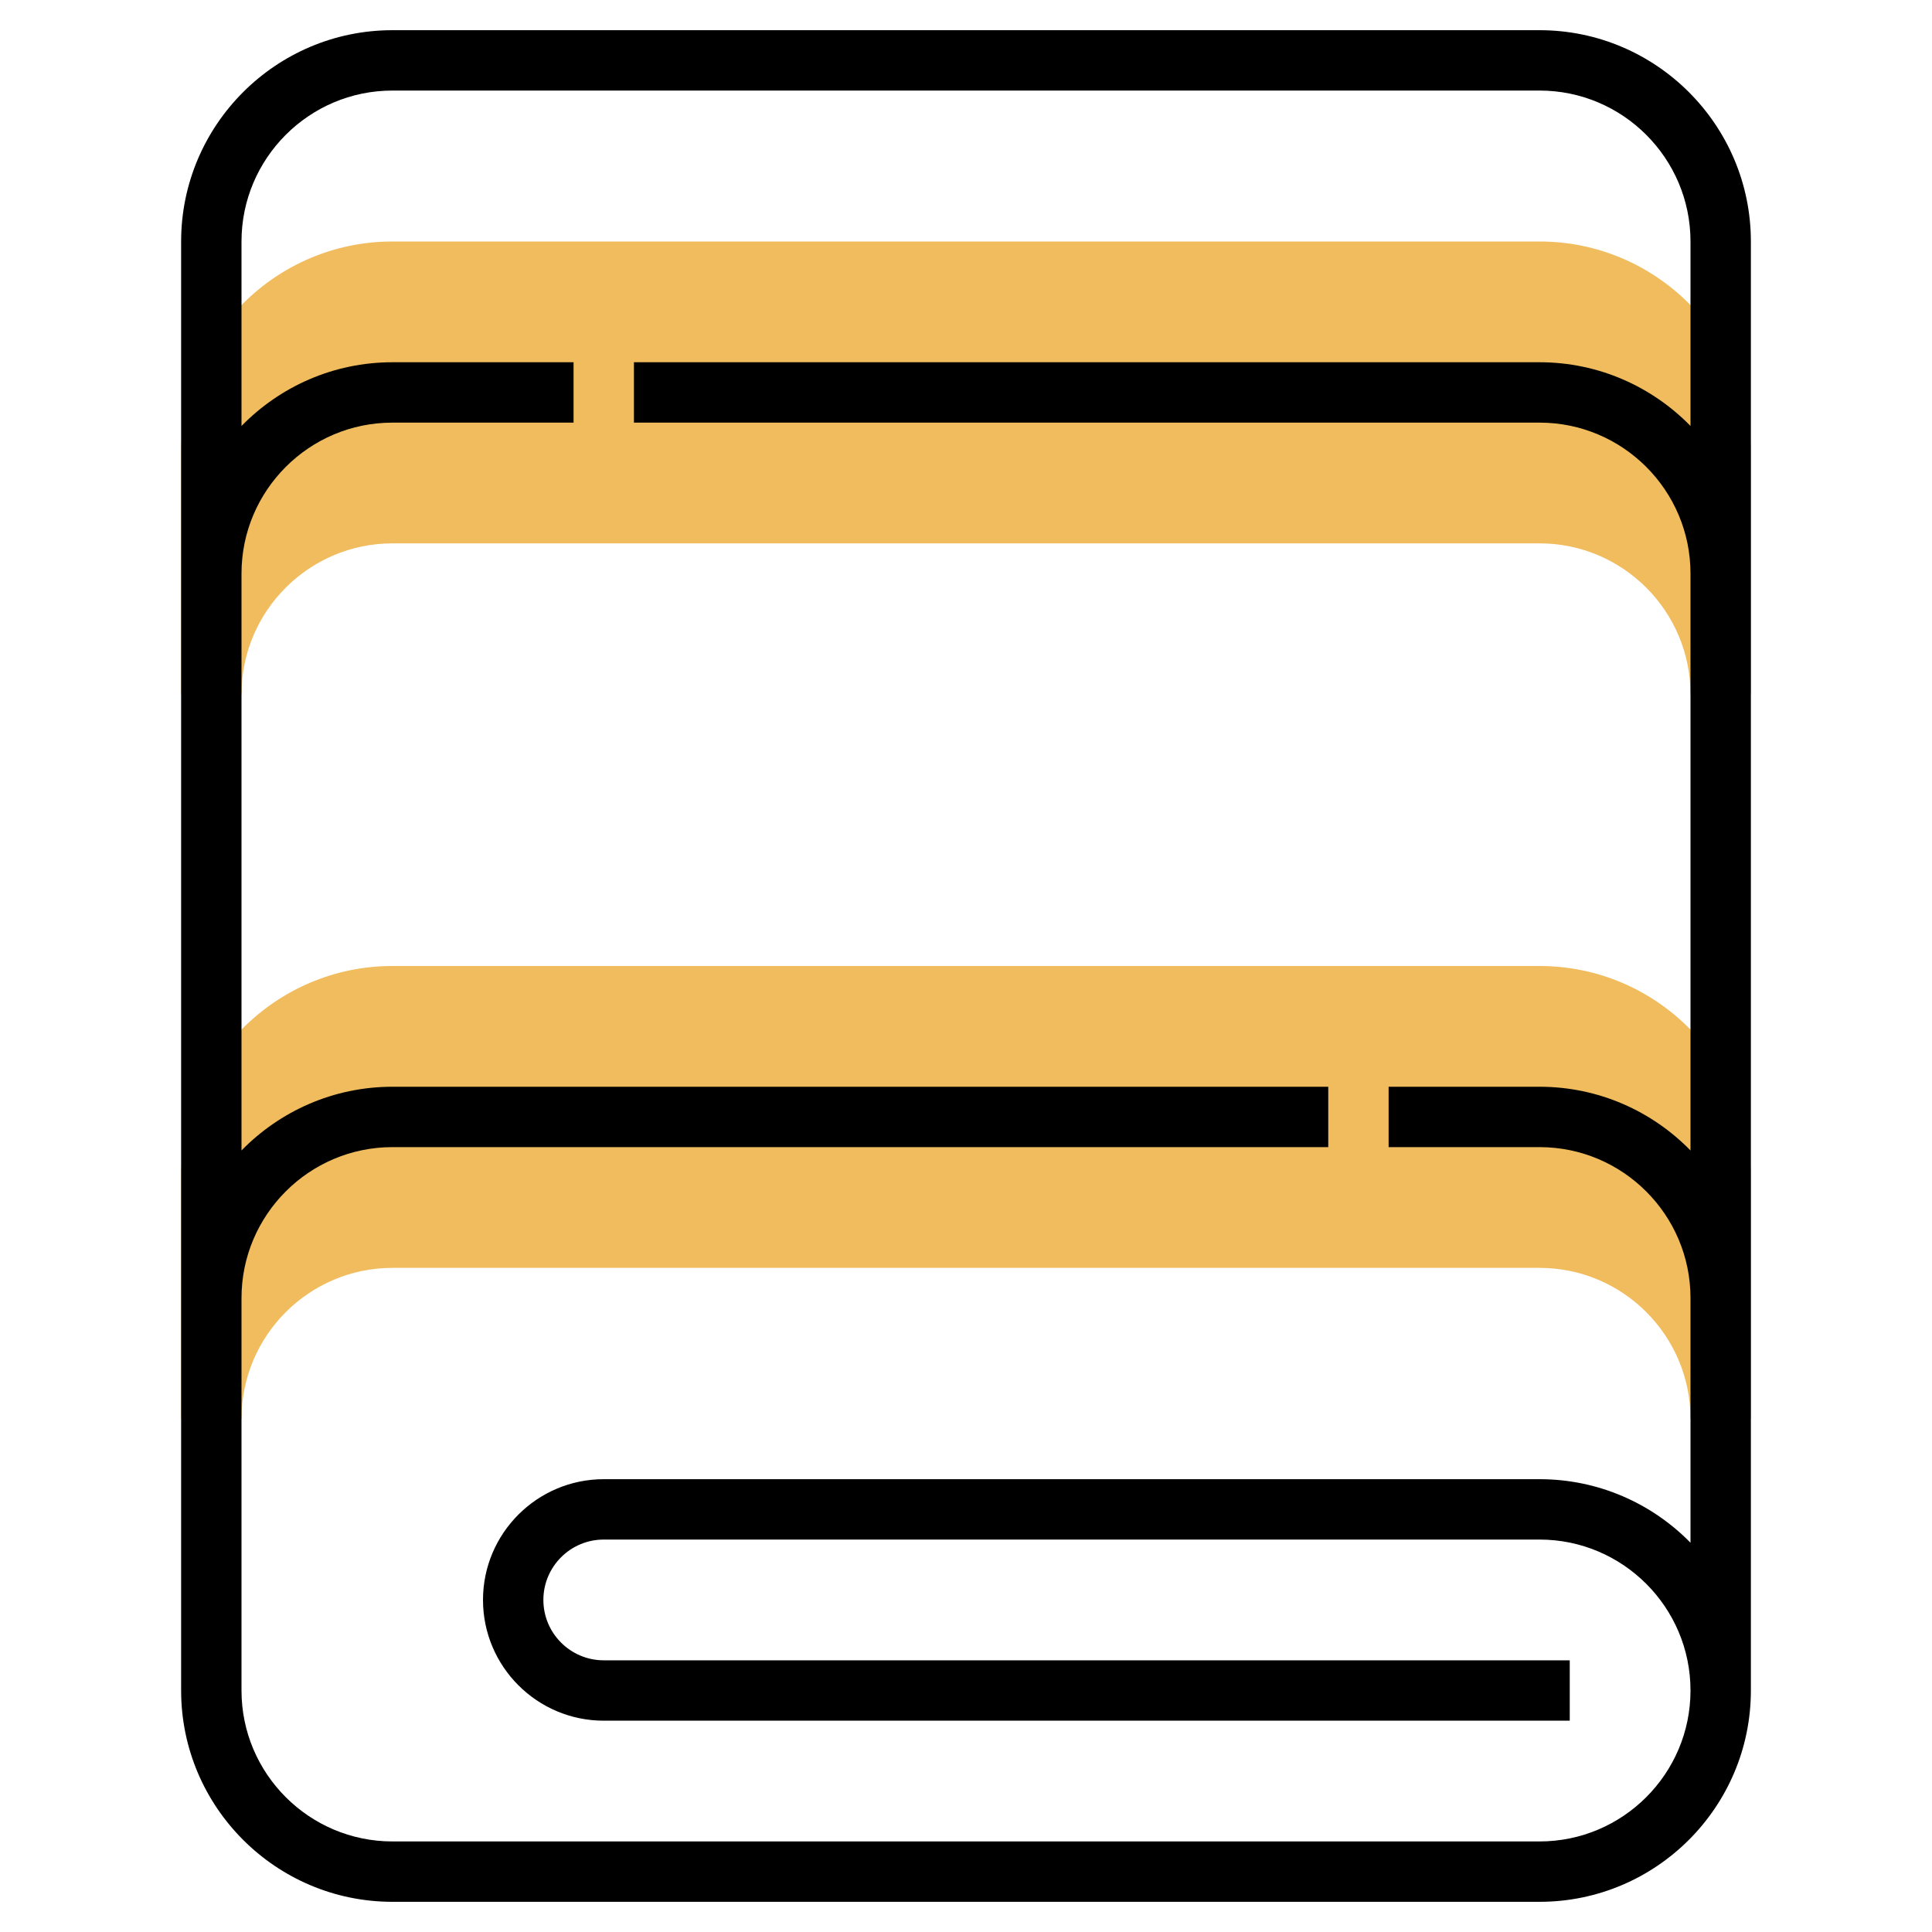 <?xml version="1.0" encoding="iso-8859-1"?>
<!-- Generator: Adobe Illustrator 22.1.0, SVG Export Plug-In . SVG Version: 6.00 Build 0)  -->
<svg xmlns="http://www.w3.org/2000/svg" xmlns:xlink="http://www.w3.org/1999/xlink" version="1.1" id="Layer_1_1_" x="0px" y="0px" viewBox="0 0 64 64" style="enable-background:new 0 0 64 64;" xml:space="preserve" width="512" height="512">
<g>
	<g>
		<path style="fill:#F0BC5E;" d="M58,47h-2c0-2.757-2.243-5-5-5H13c-2.757,0-5,2.243-5,5H6v-8c0-3.859,3.141-7,7-7h38    c3.859,0,7,3.141,7,7V47z"/>
	</g>
	<g>
		<path style="fill:#F0BC5E;" d="M58,23h-2c0-2.757-2.243-5-5-5H13c-2.757,0-5,2.243-5,5H6v-8c0-3.859,3.141-7,7-7h38    c3.859,0,7,3.141,7,7V23z"/>
	</g>
	<path d="M51,1H13C9.141,1,6,4.141,6,8v48c0,3.859,3.141,7,7,7h38c3.859,0,7-3.141,7-7V8C58,4.141,54.859,1,51,1z M51,14   c2.757,0,5,2.243,5,5v19.111C54.728,36.81,52.958,36,51,36h-5v2h5c2.757,0,5,2.243,5,5v8.105C54.729,49.807,52.957,49,51,49H20   c-2.206,0-4,1.794-4,4s1.794,4,4,4h32v-2H20c-1.103,0-2-0.897-2-2s0.897-2,2-2h31c2.757,0,5,2.243,5,5s-2.243,5-5,5H13   c-2.757,0-5-2.243-5-5V43c0-2.757,2.243-5,5-5h31v-2H13c-1.958,0-3.728,0.81-5,2.111V19c0-2.757,2.243-5,5-5h6v-2h-6   c-1.958,0-3.728,0.81-5,2.111V8c0-2.757,2.243-5,5-5h38c2.757,0,5,2.243,5,5v6.111C54.728,12.81,52.958,12,51,12H21v2H51z"/>
</g>
</svg>
